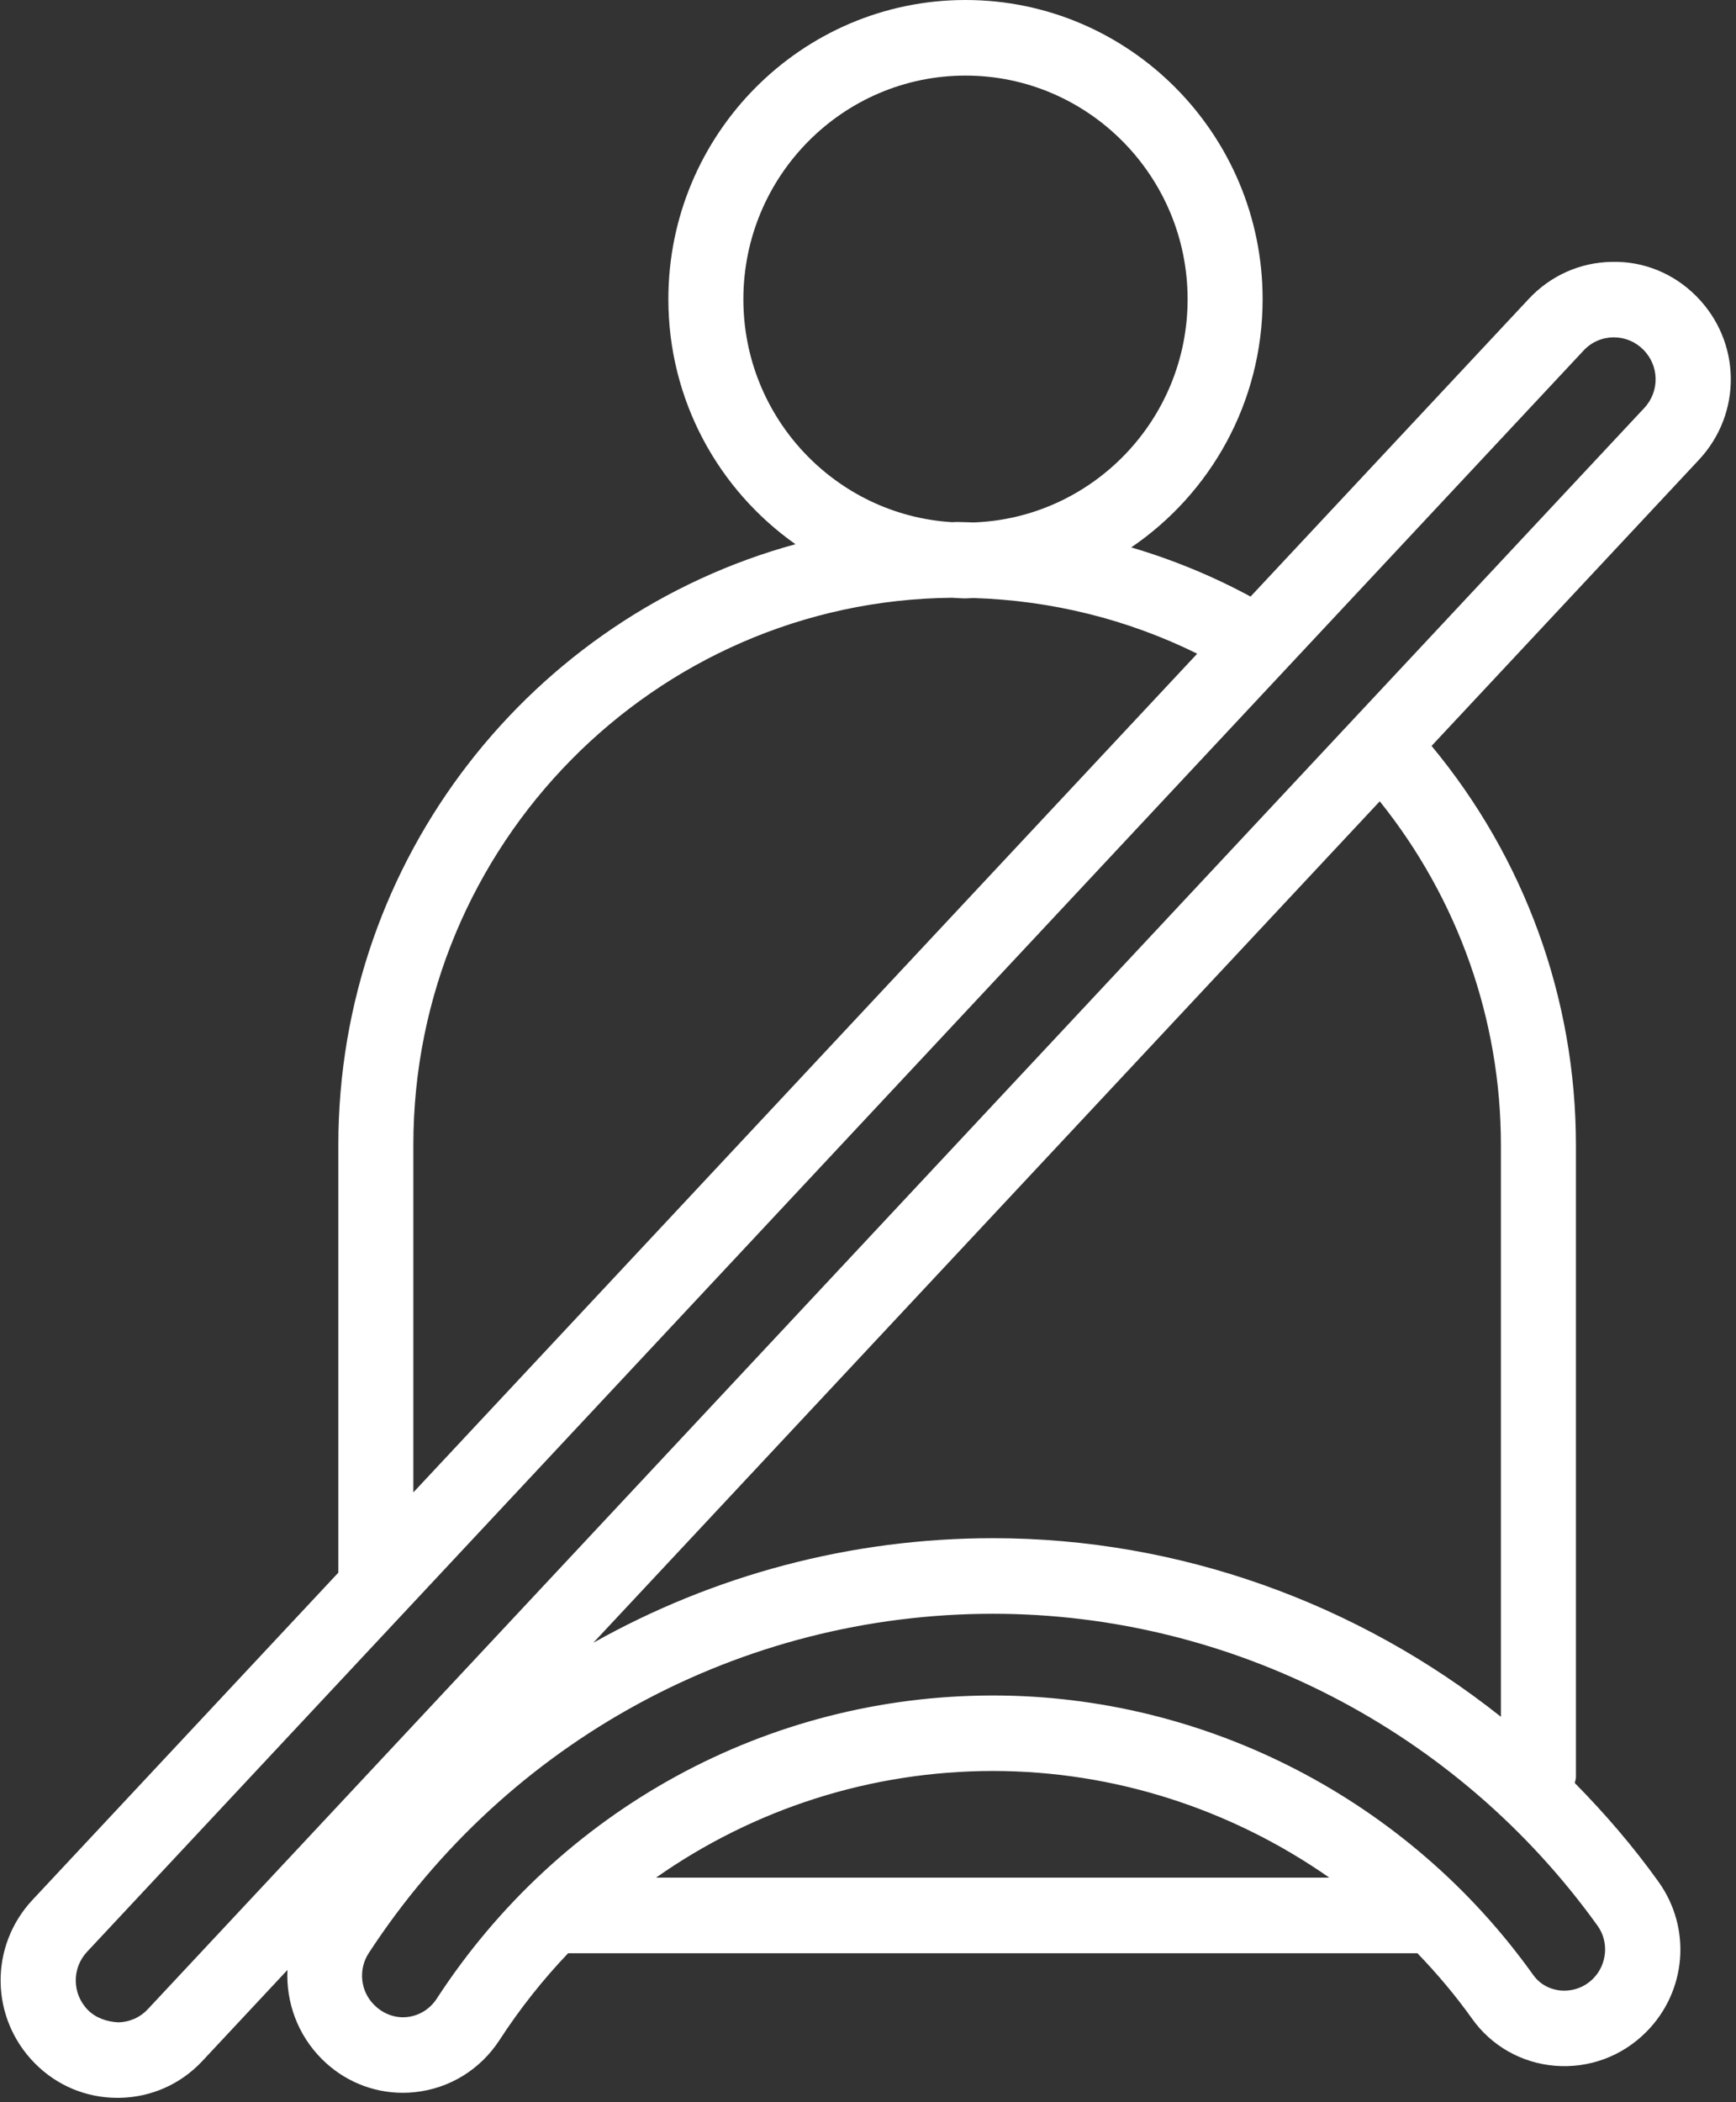 <?xml version="1.0" encoding="UTF-8"?>
<svg width="19px" height="23px" viewBox="0 0 19 23" version="1.1" xmlns="http://www.w3.org/2000/svg" xmlns:xlink="http://www.w3.org/1999/xlink">
    <rect x="0" y="0" width="19" height="23" fill="#333333" stroke="none"/>
    <!-- Generator: Sketch 53 (72520) - https://sketchapp.com -->
    <title>icon_customer</title>
    <desc>Created with Sketch.</desc>
    <g id="Lord-2" stroke="none" stroke-width="1" fill="none" fill-rule="evenodd">
        <g id="Lord-V2-Customer" transform="translate(-30, -101)" fill="#FFFFFF" fill-rule="nonzero">
            <g id="icon_customer" transform="translate(30, 101)">
                <path d="M18.566,3.241 C18.32,2.993 17.991,2.857 17.644,2.865 C17.295,2.87 16.972,3.014 16.733,3.269 L13.687,6.527 C13.271,6.302 12.833,6.122 12.381,5.989 C13.248,5.4 13.819,4.403 13.819,3.273 C13.819,1.468 12.36,0 10.567,0 C8.773,0 7.315,1.468 7.315,3.273 C7.315,4.382 7.866,5.362 8.706,5.954 C5.829,6.74 3.703,9.386 3.703,12.528 L3.703,17.206 L0.356,20.786 C-0.12,21.295 -0.108,22.081 0.383,22.576 C0.624,22.819 0.944,22.952 1.285,22.952 L1.305,22.952 C1.653,22.947 1.977,22.804 2.216,22.548 L3.146,21.553 C3.13,21.905 3.256,22.26 3.52,22.525 C3.758,22.765 4.076,22.897 4.409,22.897 C4.452,22.897 4.495,22.895 4.539,22.89 C4.918,22.851 5.255,22.644 5.465,22.323 C5.689,21.978 5.941,21.66 6.218,21.37 L15.513,21.37 C15.729,21.594 15.931,21.833 16.114,22.09 C16.325,22.385 16.654,22.571 17.017,22.601 C17.392,22.632 17.754,22.497 18.018,22.231 C18.46,21.787 18.516,21.095 18.151,20.587 C17.874,20.2 17.565,19.842 17.236,19.508 C17.239,19.486 17.248,19.467 17.248,19.445 L17.248,12.528 C17.248,10.924 16.685,9.386 15.668,8.161 L18.594,5.031 C19.07,4.522 19.058,3.736 18.566,3.241 Z M8.136,3.274 C8.136,1.924 9.227,0.827 10.567,0.827 C11.907,0.827 12.998,1.924 12.998,3.274 C12.998,4.593 11.954,5.669 10.655,5.716 C10.595,5.715 10.535,5.711 10.476,5.711 C10.457,5.711 10.439,5.713 10.42,5.713 C9.148,5.636 8.136,4.573 8.136,3.274 Z M4.524,12.528 C4.524,9.243 7.164,6.57 10.42,6.54 C10.469,6.542 10.517,6.547 10.567,6.547 C10.597,6.547 10.625,6.543 10.655,6.543 C11.506,6.569 12.343,6.776 13.103,7.152 L4.524,16.328 L4.524,12.528 L4.524,12.528 Z M7.18,20.543 C8.246,19.794 9.526,19.376 10.868,19.376 C12.197,19.376 13.479,19.795 14.549,20.543 L7.18,20.543 Z M17.437,21.647 C17.344,21.741 17.218,21.788 17.084,21.778 C17.012,21.772 16.876,21.741 16.78,21.607 C15.414,19.693 13.203,18.55 10.868,18.55 C8.406,18.55 6.13,19.791 4.778,21.87 C4.704,21.982 4.587,22.054 4.455,22.068 C4.328,22.082 4.194,22.036 4.093,21.933 C3.943,21.783 3.92,21.546 4.036,21.368 C5.554,19.044 8.109,17.656 10.868,17.656 C13.477,17.656 15.951,18.932 17.486,21.071 C17.611,21.245 17.59,21.493 17.437,21.647 L17.437,21.647 Z M16.427,12.528 L16.427,18.783 C14.857,17.536 12.901,16.829 10.868,16.829 C9.309,16.829 7.81,17.234 6.494,17.973 L15.101,8.767 C15.955,9.831 16.427,11.152 16.427,12.528 Z M17.995,4.465 L1.618,21.982 C1.533,22.073 1.417,22.124 1.292,22.126 C1.172,22.119 1.051,22.08 0.963,21.992 C0.788,21.815 0.784,21.534 0.954,21.353 L17.331,3.836 C17.416,3.744 17.532,3.693 17.656,3.691 L17.663,3.691 C17.785,3.691 17.9,3.739 17.986,3.826 C18.161,4.002 18.166,4.283 17.995,4.465 Z" id="Shape"></path>
            </g>
        </g>
    </g>
</svg>